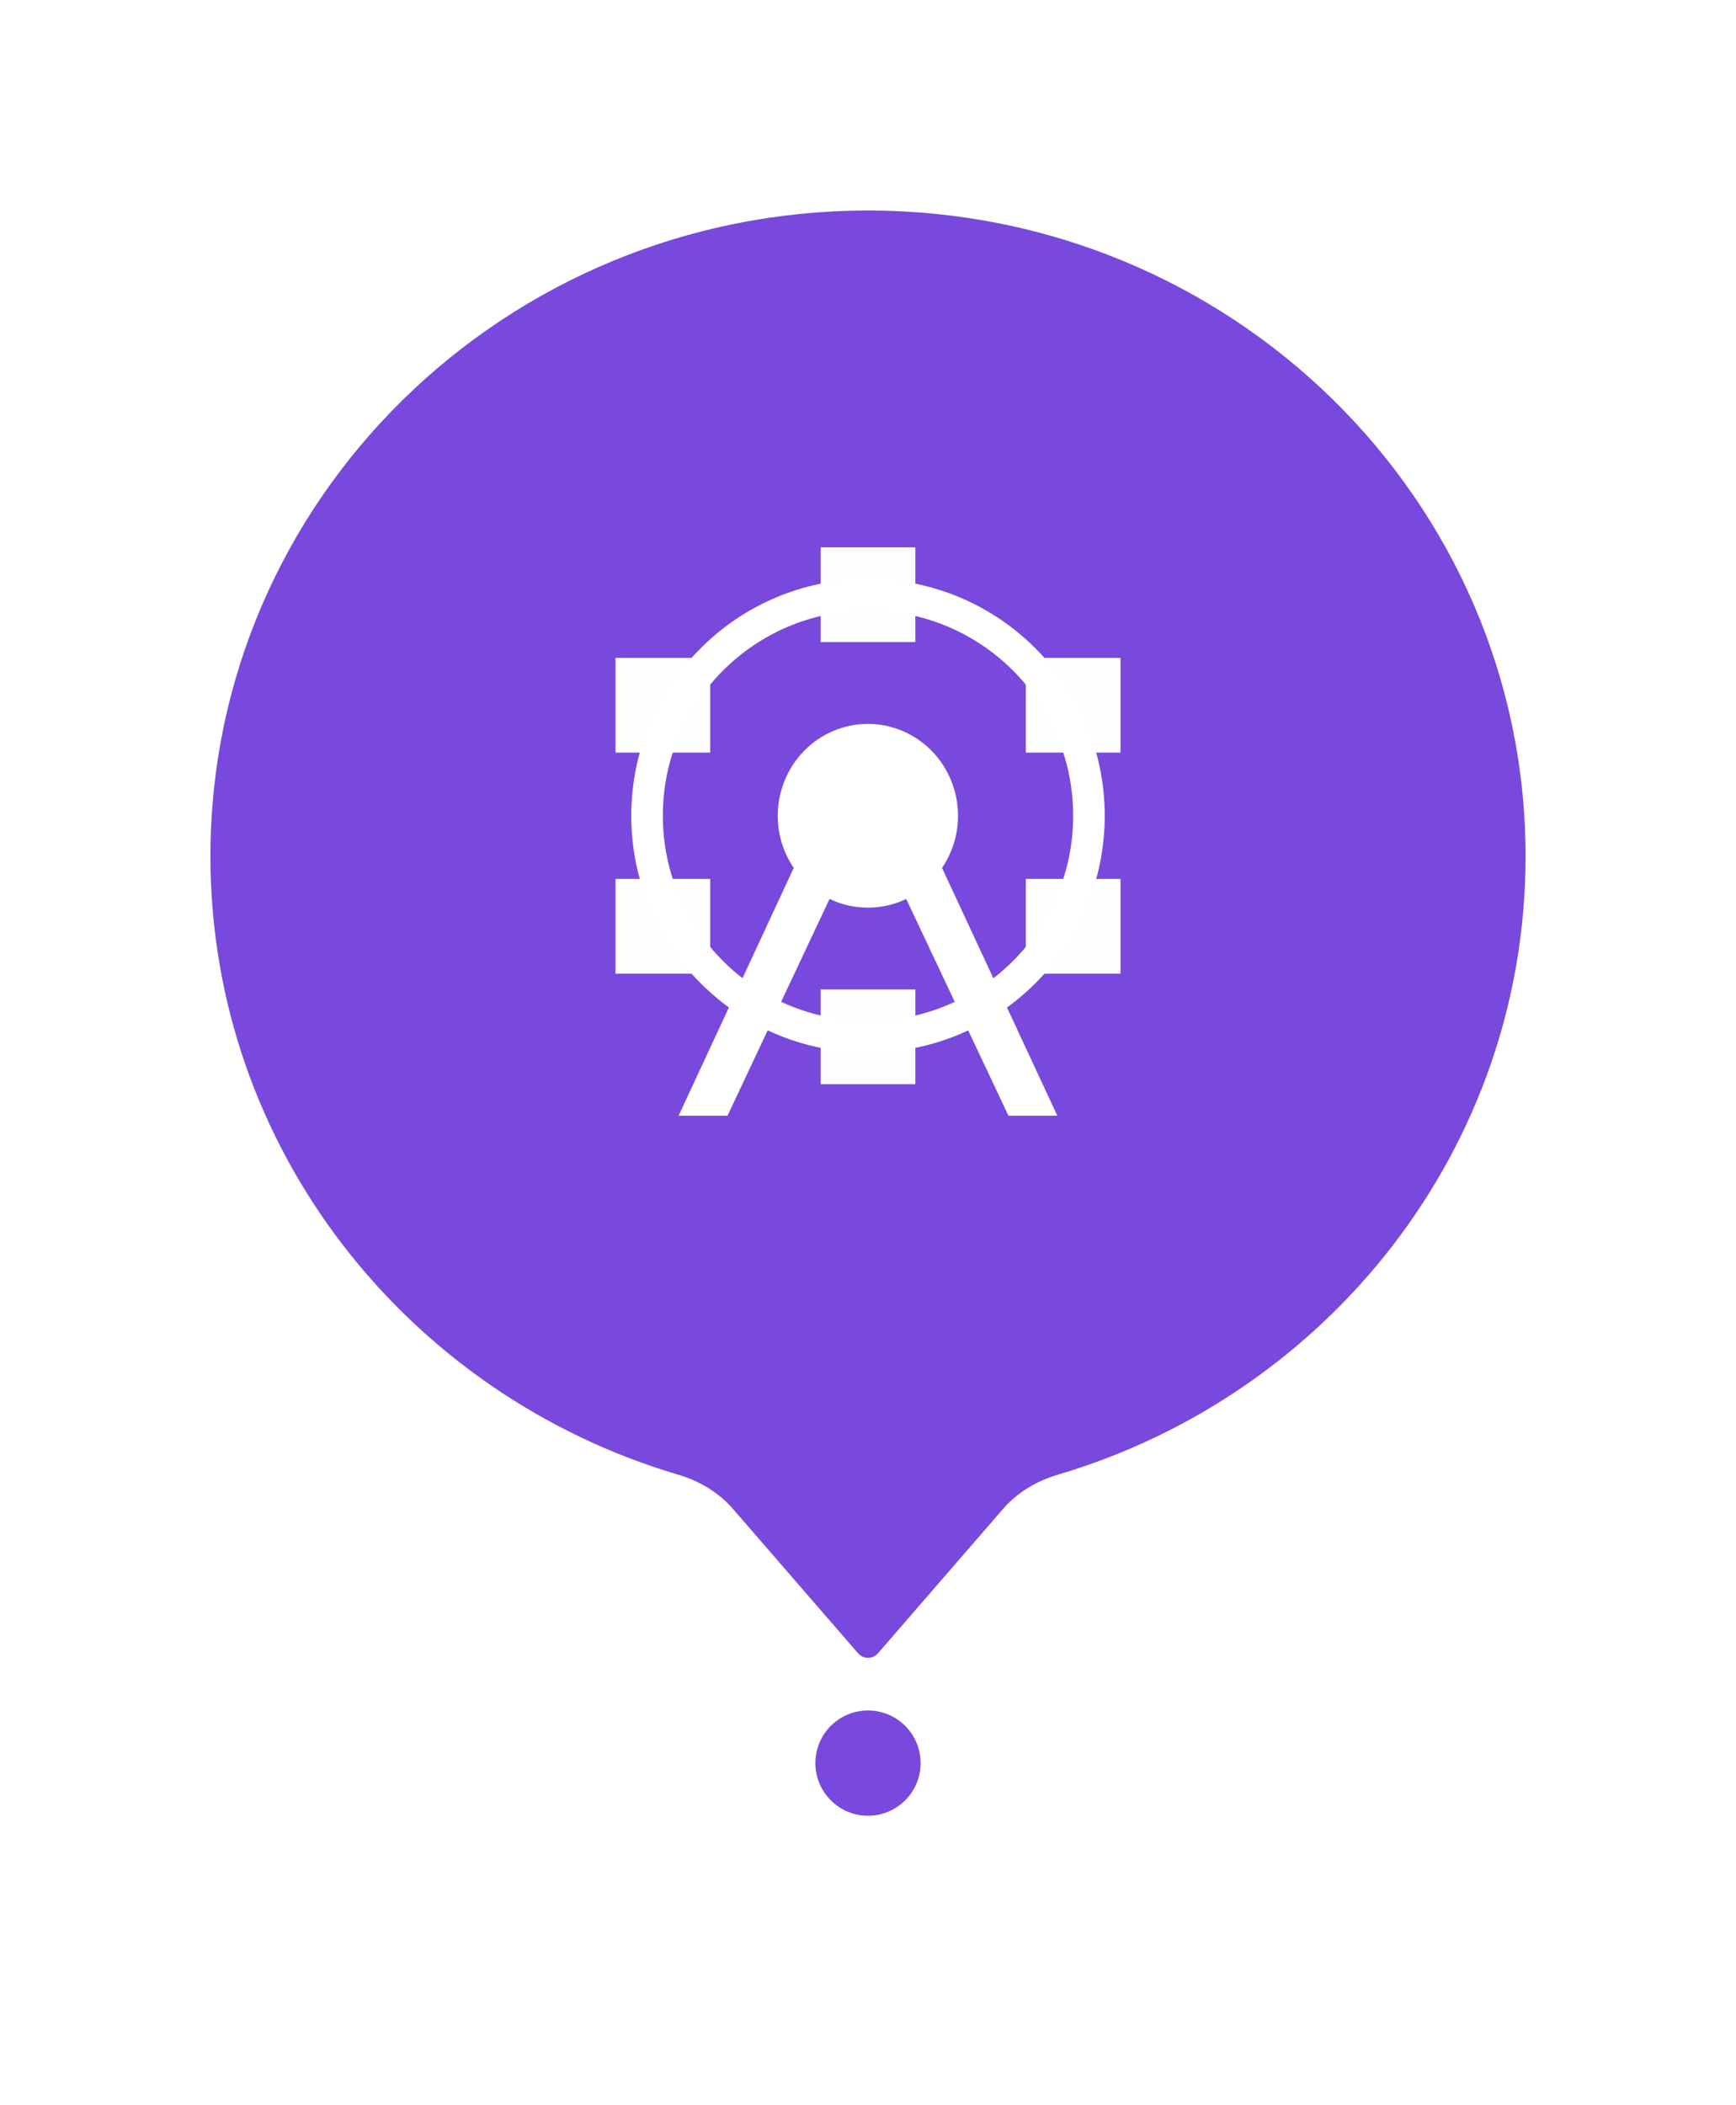 <svg width="66" height="80" viewBox="0 0 66 80" fill="none" xmlns="http://www.w3.org/2000/svg">
<g filter="url(#filter0_d_895_14168)">
<path d="M38.133 56.342C38.68 55.712 39.413 55.277 40.212 55.041C50.503 52.003 58 42.63 58 31.539C58 17.986 46.807 7 33 7C19.193 7 8 17.986 8 31.539C8 42.63 15.497 52.003 25.789 55.041C26.589 55.278 27.322 55.712 27.868 56.342L32.623 61.827C32.822 62.057 33.179 62.057 33.378 61.827L38.133 56.342Z" fill="#7849DC"/>
</g>
<g filter="url(#filter1_d_895_14168)">
<circle cx="33" cy="67" r="4" fill="white"/>
</g>
<circle cx="33" cy="67" r="2" fill="#7849DC"/>
<g clip-path="url(#clip0_895_14168)">
<path d="M32.996 34.491C33.518 34.491 34.007 34.377 34.452 34.159L38.34 42.4H40.199L35.814 32.981C36.2 32.413 36.422 31.733 36.422 31C36.422 30.074 36.062 29.186 35.419 28.531C34.776 27.877 33.905 27.509 32.996 27.509C32.087 27.509 31.215 27.877 30.573 28.531C29.93 29.186 29.569 30.074 29.569 31C29.569 31.733 29.792 32.413 30.177 32.981L25.799 42.4H27.658L31.539 34.159C31.985 34.377 32.473 34.491 32.996 34.491Z" fill="white"/>
<rect x="31.2" y="20.8" width="3.6" height="3.6" fill="#FFFEFE"/>
<rect x="23.4" y="25" width="3.6" height="3.6" fill="#FFFEFE"/>
<rect x="39" y="25" width="3.6" height="3.6" fill="#FFFEFE"/>
<rect x="23.4" y="33.4" width="3.6" height="3.6" fill="#FFFEFE"/>
<rect x="39" y="33.4" width="3.6" height="3.6" fill="#FFFEFE"/>
<rect x="31.2" y="37.6" width="3.6" height="3.6" fill="#FFFEFE"/>
<path fill-rule="evenodd" clip-rule="evenodd" d="M33 23.2C28.692 23.2 25.2 26.692 25.2 31C25.2 35.308 28.692 38.8 33 38.8C37.308 38.8 40.8 35.308 40.8 31C40.8 26.692 37.308 23.2 33 23.2ZM24 31C24 26.029 28.029 22 33 22C37.971 22 42 26.029 42 31C42 35.971 37.971 40 33 40C28.029 40 24 35.971 24 31Z" fill="white"/>
</g>
<defs>
<filter id="filter0_d_895_14168" x="0" y="0" width="66" height="70.999" filterUnits="userSpaceOnUse" color-interpolation-filters="sRGB">
<feFlood flood-opacity="0" result="BackgroundImageFix"/>
<feColorMatrix in="SourceAlpha" type="matrix" values="0 0 0 0 0 0 0 0 0 0 0 0 0 0 0 0 0 0 127 0" result="hardAlpha"/>
<feOffset dy="1"/>
<feGaussianBlur stdDeviation="4"/>
<feColorMatrix type="matrix" values="0 0 0 0 0 0 0 0 0 0 0 0 0 0 0 0 0 0 0.1 0"/>
<feBlend mode="normal" in2="BackgroundImageFix" result="effect1_dropShadow_895_14168"/>
<feBlend mode="normal" in="SourceGraphic" in2="effect1_dropShadow_895_14168" result="shape"/>
</filter>
<filter id="filter1_d_895_14168" x="21" y="56" width="24" height="24" filterUnits="userSpaceOnUse" color-interpolation-filters="sRGB">
<feFlood flood-opacity="0" result="BackgroundImageFix"/>
<feColorMatrix in="SourceAlpha" type="matrix" values="0 0 0 0 0 0 0 0 0 0 0 0 0 0 0 0 0 0 127 0" result="hardAlpha"/>
<feOffset dy="1"/>
<feGaussianBlur stdDeviation="4"/>
<feColorMatrix type="matrix" values="0 0 0 0 0 0 0 0 0 0 0 0 0 0 0 0 0 0 0.08 0"/>
<feBlend mode="normal" in2="BackgroundImageFix" result="effect1_dropShadow_895_14168"/>
<feBlend mode="normal" in="SourceGraphic" in2="effect1_dropShadow_895_14168" result="shape"/>
</filter>
<clipPath id="clip0_895_14168">
<rect width="24" height="24" fill="white" transform="translate(21 19)"/>
</clipPath>
</defs>
</svg>
